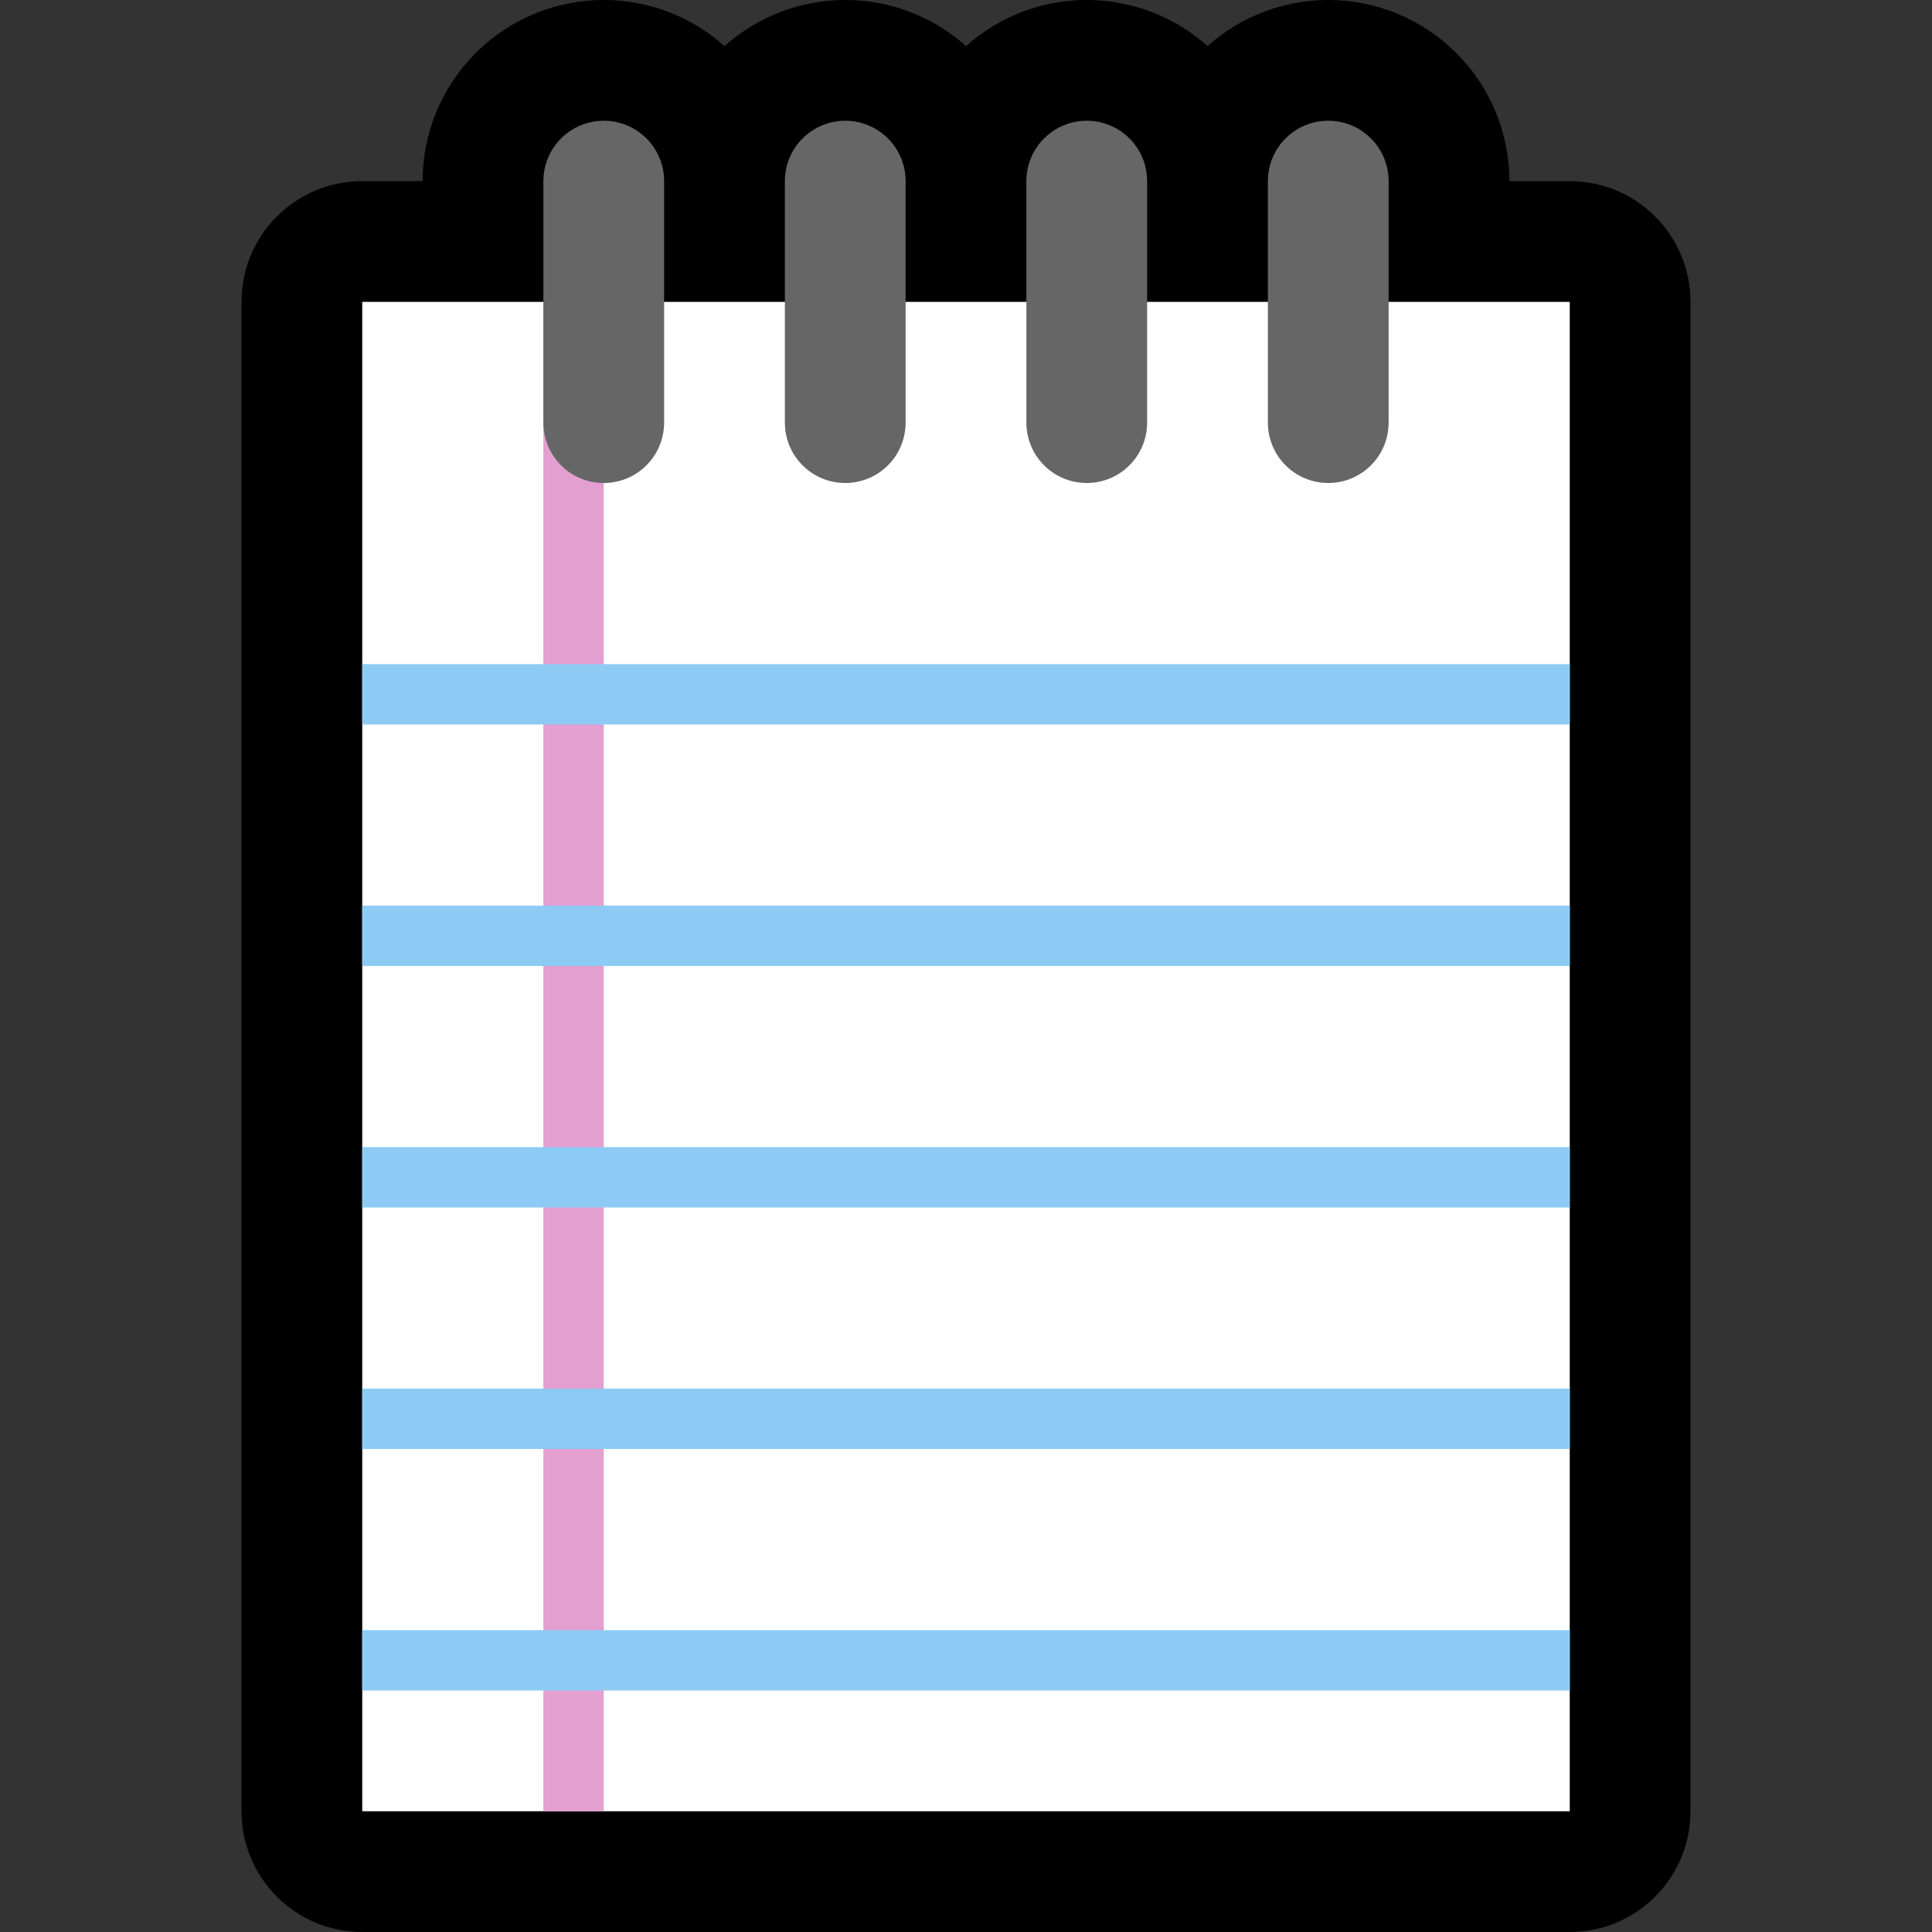 <?xml version="1.0" encoding="UTF-8"?>
<!DOCTYPE svg  PUBLIC '-//W3C//DTD SVG 1.1//EN'  'http://www.w3.org/Graphics/SVG/1.1/DTD/svg11.dtd'>
<svg clip-rule="evenodd" fill-rule="evenodd" stroke-linejoin="round" stroke-miterlimit="2" version="1.1" viewBox="0 0 32 32" xml:space="preserve" xmlns="http://www.w3.org/2000/svg">
<rect x="0" y="0" width="32" height="32" fill="#333333" stroke="none"/>

    <rect id="spiral_notebook" width="32" height="32" fill="none"/>
    <clipPath id="_clip1">
        <rect width="32" height="32"/>
    </clipPath>
    <g clip-path="url(#_clip1)">
        <g id="outline">
            <path d="m28 5c0-1.105-0.895-2-2-2h-20c-1.105 0-2 0.895-2 2v25c0 1.105 0.895 2 2 2h20c1.105 0 2-0.895 2-2v-25z"/>
            <path d="m22.149 3e-3 0.147 0.011 0.147 0.018 0.145 0.026 0.143 0.032 0.142 0.039 0.139 0.046 0.136 0.053 0.134 0.059 0.131 0.066 0.127 0.072 0.125 0.079 0.12 0.084 0.117 0.091 0.112 0.097 0.108 0.102 0.102 0.108 0.097 0.112 0.091 0.117 0.084 0.12 0.079 0.124 0.072 0.128 0.066 0.131 0.059 0.134 0.053 0.136 0.046 0.139 0.039 0.142 0.032 0.143 0.026 0.145 0.018 0.147 0.011 0.147 3e-3 0.124v4.05l-3e-3 0.124-0.011 0.147-0.018 0.147-0.026 0.145-0.032 0.143-0.039 0.142-0.046 0.139-0.053 0.136-0.059 0.134-0.066 0.131-0.072 0.128-0.079 0.124-0.084 0.12-0.091 0.117-0.097 0.112-0.102 0.108-0.108 0.102-0.112 0.097-0.117 0.091-0.12 0.084-0.125 0.079-0.127 0.072-0.131 0.066-0.134 0.059-0.136 0.053-0.139 0.046-0.142 0.039-0.143 0.032-0.145 0.026-0.147 0.018-0.147 0.011-0.149 4e-3 -0.149-4e-3 -0.147-0.011-0.147-0.018-0.145-0.026-0.143-0.032-0.142-0.039-0.139-0.046-0.136-0.053-0.134-0.059-0.131-0.066-0.128-0.072-0.124-0.079-0.12-0.084-0.117-0.091-0.112-0.097-0.108-0.102-0.102-0.108-0.097-0.112-0.091-0.117-0.084-0.12-0.079-0.124-0.072-0.128-0.066-0.131-0.059-0.134-0.053-0.136-0.046-0.139-0.039-0.142-0.032-0.143-0.026-0.145-0.018-0.147-0.011-0.147-3e-3 -0.124v-4.05l3e-3 -0.124 0.011-0.147 0.018-0.147 0.026-0.145 0.032-0.143 0.039-0.142 0.046-0.139 0.053-0.136 0.059-0.134 0.066-0.131 0.072-0.127 0.079-0.125 0.084-0.12 0.091-0.117 0.097-0.112 0.102-0.108 0.108-0.102 0.112-0.097 0.117-0.091 0.12-0.084 0.124-0.079 0.128-0.072 0.131-0.066 0.134-0.059 0.136-0.053 0.139-0.046 0.142-0.039 0.143-0.032 0.145-0.026 0.147-0.018 0.147-0.011 0.149-4e-3 0.149 4e-3z"/>
            <path d="m10.149 3e-3 0.147 0.011 0.147 0.018 0.145 0.026 0.143 0.032 0.142 0.039 0.139 0.046 0.136 0.053 0.134 0.059 0.131 0.066 0.127 0.072 0.125 0.079 0.12 0.084 0.117 0.091 0.112 0.097 0.108 0.102 0.102 0.108 0.097 0.112 0.091 0.117 0.084 0.12 0.079 0.124 0.072 0.128 0.066 0.131 0.059 0.134 0.053 0.136 0.046 0.139 0.039 0.142 0.032 0.143 0.026 0.145 0.018 0.147 0.011 0.147 3e-3 0.124v4.05l-3e-3 0.124-0.011 0.147-0.018 0.147-0.026 0.145-0.032 0.143-0.039 0.142-0.046 0.139-0.053 0.136-0.059 0.134-0.066 0.131-0.072 0.128-0.079 0.124-0.084 0.12-0.091 0.117-0.097 0.112-0.102 0.108-0.108 0.102-0.112 0.097-0.117 0.091-0.12 0.084-0.125 0.079-0.127 0.072-0.131 0.066-0.134 0.059-0.136 0.053-0.139 0.046-0.142 0.039-0.143 0.032-0.145 0.026-0.147 0.018-0.147 0.011-0.149 4e-3 -0.149-4e-3 -0.147-0.011-0.147-0.018-0.145-0.026-0.143-0.032-0.142-0.039-0.139-0.046-0.136-0.053-0.134-0.059-0.131-0.066-0.128-0.072-0.124-0.079-0.12-0.084-0.117-0.091-0.112-0.097-0.108-0.102-0.102-0.108-0.097-0.112-0.091-0.117-0.084-0.12-0.079-0.124-0.072-0.128-0.066-0.131-0.059-0.134-0.053-0.136-0.046-0.139-0.039-0.142-0.032-0.143-0.026-0.145-0.018-0.147-0.011-0.147-3e-3 -0.124v-4.05l3e-3 -0.124 0.011-0.147 0.018-0.147 0.026-0.145 0.032-0.143 0.039-0.142 0.046-0.139 0.053-0.136 0.059-0.134 0.066-0.131 0.072-0.127 0.079-0.125 0.084-0.12 0.091-0.117 0.097-0.112 0.102-0.108 0.108-0.102 0.112-0.097 0.117-0.091 0.12-0.084 0.124-0.079 0.128-0.072 0.131-0.066 0.134-0.059 0.136-0.053 0.139-0.046 0.142-0.039 0.143-0.032 0.145-0.026 0.147-0.018 0.147-0.011 0.149-4e-3 0.149 4e-3z"/>
            <path d="m18.149 3e-3 0.147 0.011 0.147 0.018 0.145 0.026 0.143 0.032 0.142 0.039 0.139 0.046 0.136 0.053 0.134 0.059 0.131 0.066 0.128 0.072 0.124 0.079 0.12 0.084 0.117 0.091 0.112 0.097 0.108 0.102 0.102 0.108 0.097 0.112 0.091 0.117 0.084 0.12 0.079 0.125 0.072 0.127 0.066 0.131 0.059 0.134 0.053 0.136 0.046 0.139 0.039 0.142 0.032 0.143 0.026 0.145 0.018 0.147 0.011 0.147 3e-3 0.124v4.05l-3e-3 0.124-0.011 0.147-0.018 0.147-0.026 0.145-0.032 0.143-0.039 0.142-0.046 0.139-0.053 0.136-0.059 0.134-0.066 0.131-0.072 0.128-0.078 0.124-0.085 0.12-0.091 0.117-0.097 0.112-0.102 0.108-0.108 0.102-0.112 0.097-0.117 0.091-0.12 0.084-0.124 0.079-0.128 0.072-0.131 0.066-0.134 0.059-0.136 0.053-0.139 0.046-0.142 0.039-0.143 0.032-0.145 0.026-0.147 0.018-0.147 0.011-0.149 4e-3 -0.149-4e-3 -0.147-0.011-0.147-0.018-0.145-0.026-0.143-0.032-0.142-0.039-0.139-0.046-0.136-0.053-0.134-0.059-0.131-0.066-0.128-0.072-0.124-0.079-0.12-0.084-0.117-0.091-0.112-0.097-0.108-0.102-0.102-0.108-0.097-0.112-0.091-0.117-0.084-0.12-0.079-0.124-0.072-0.128-0.066-0.131-0.059-0.134-0.053-0.136-0.046-0.139-0.039-0.142-0.032-0.143-0.026-0.145-0.018-0.147-0.011-0.147-3e-3 -0.124v-4.05l3e-3 -0.124 0.011-0.147 0.018-0.147 0.026-0.145 0.032-0.143 0.039-0.142 0.046-0.139 0.053-0.136 0.059-0.134 0.066-0.131 0.072-0.127 0.078-0.125 0.085-0.12 0.091-0.117 0.097-0.112 0.102-0.108 0.108-0.102 0.112-0.097 0.117-0.091 0.12-0.084 0.124-0.079 0.128-0.072 0.131-0.066 0.134-0.059 0.136-0.053 0.139-0.046 0.142-0.039 0.143-0.032 0.145-0.026 0.147-0.018 0.147-0.011 0.149-4e-3 0.149 4e-3z"/>
            <path d="m14.149 3e-3 0.147 0.011 0.147 0.018 0.145 0.026 0.143 0.032 0.142 0.039 0.139 0.046 0.136 0.053 0.134 0.059 0.131 0.066 0.128 0.072 0.124 0.079 0.12 0.084 0.117 0.091 0.112 0.097 0.108 0.102 0.102 0.108 0.097 0.112 0.091 0.117 0.084 0.12 0.079 0.125 0.072 0.127 0.066 0.131 0.059 0.134 0.053 0.136 0.046 0.139 0.039 0.142 0.032 0.143 0.026 0.145 0.018 0.147 0.011 0.147 3e-3 0.124v4.05l-3e-3 0.124-0.011 0.147-0.018 0.147-0.026 0.145-0.032 0.143-0.039 0.142-0.046 0.139-0.053 0.136-0.059 0.134-0.066 0.131-0.072 0.128-0.079 0.124-0.084 0.12-0.091 0.117-0.097 0.112-0.102 0.108-0.108 0.102-0.112 0.097-0.117 0.091-0.12 0.084-0.124 0.079-0.128 0.072-0.131 0.066-0.134 0.059-0.136 0.053-0.139 0.046-0.142 0.039-0.143 0.032-0.145 0.026-0.147 0.018-0.147 0.011-0.149 4e-3 -0.149-4e-3 -0.147-0.011-0.147-0.018-0.145-0.026-0.143-0.032-0.142-0.039-0.139-0.046-0.136-0.053-0.134-0.059-0.131-0.066-0.127-0.072-0.125-0.079-0.12-0.084-0.117-0.091-0.112-0.097-0.108-0.102-0.102-0.108-0.097-0.112-0.091-0.117-0.084-0.12-0.079-0.124-0.072-0.128-0.066-0.131-0.059-0.134-0.053-0.136-0.046-0.139-0.039-0.142-0.032-0.143-0.026-0.145-0.018-0.147-0.011-0.147-3e-3 -0.124v-4.05l3e-3 -0.124 0.011-0.147 0.018-0.147 0.026-0.145 0.032-0.143 0.039-0.142 0.046-0.139 0.053-0.136 0.059-0.134 0.066-0.131 0.072-0.128 0.079-0.124 0.084-0.12 0.091-0.117 0.097-0.112 0.102-0.108 0.108-0.102 0.112-0.097 0.117-0.091 0.12-0.084 0.125-0.079 0.127-0.072 0.131-0.066 0.134-0.059 0.136-0.053 0.139-0.046 0.142-0.039 0.143-0.032 0.145-0.026 0.147-0.018 0.147-0.011 0.149-4e-3 0.149 4e-3z"/>
        </g>
        <g id="emoji">
            <rect x="6" y="5" width="20" height="25" fill="#fff"/>
            <rect x="9" y="5" width="1" height="25" fill="#e39fd0"/>
            <g fill="#8ecbf4">
                <rect x="6" y="11" width="20" height="1"/>
                <rect x="6" y="15" width="20" height="1"/>
                <rect x="6" y="19" width="20" height="1"/>
                <rect x="6" y="23" width="20" height="1"/>
                <rect x="6" y="27" width="20" height="1"/>
            </g>
            <path d="m11 3c0-0.265-0.105-0.52-0.293-0.707-0.187-0.188-0.442-0.293-0.707-0.293s-0.52 0.105-0.707 0.293c-0.188 0.187-0.293 0.442-0.293 0.707v4c0 0.265 0.105 0.52 0.293 0.707 0.187 0.188 0.442 0.293 0.707 0.293s0.52-0.105 0.707-0.293c0.188-0.187 0.293-0.442 0.293-0.707v-4z" fill="#666"/>
            <path d="m19 3c0-0.265-0.105-0.52-0.293-0.707-0.187-0.188-0.442-0.293-0.707-0.293s-0.52 0.105-0.707 0.293c-0.188 0.187-0.293 0.442-0.293 0.707v4c0 0.265 0.105 0.52 0.293 0.707 0.187 0.188 0.442 0.293 0.707 0.293s0.52-0.105 0.707-0.293c0.188-0.187 0.293-0.442 0.293-0.707v-4z" fill="#666"/>
            <path d="m15 3c0-0.265-0.105-0.52-0.293-0.707-0.187-0.188-0.442-0.293-0.707-0.293s-0.52 0.105-0.707 0.293c-0.188 0.187-0.293 0.442-0.293 0.707v4c0 0.265 0.105 0.52 0.293 0.707 0.187 0.188 0.442 0.293 0.707 0.293s0.52-0.105 0.707-0.293c0.188-0.187 0.293-0.442 0.293-0.707v-4z" fill="#666"/>
            <path d="m23 3c0-0.265-0.105-0.52-0.293-0.707-0.187-0.188-0.442-0.293-0.707-0.293s-0.52 0.105-0.707 0.293c-0.188 0.187-0.293 0.442-0.293 0.707v4c0 0.265 0.105 0.52 0.293 0.707 0.187 0.188 0.442 0.293 0.707 0.293s0.52-0.105 0.707-0.293c0.188-0.187 0.293-0.442 0.293-0.707v-4z" fill="#666"/>
        </g>
    </g>
</svg>
